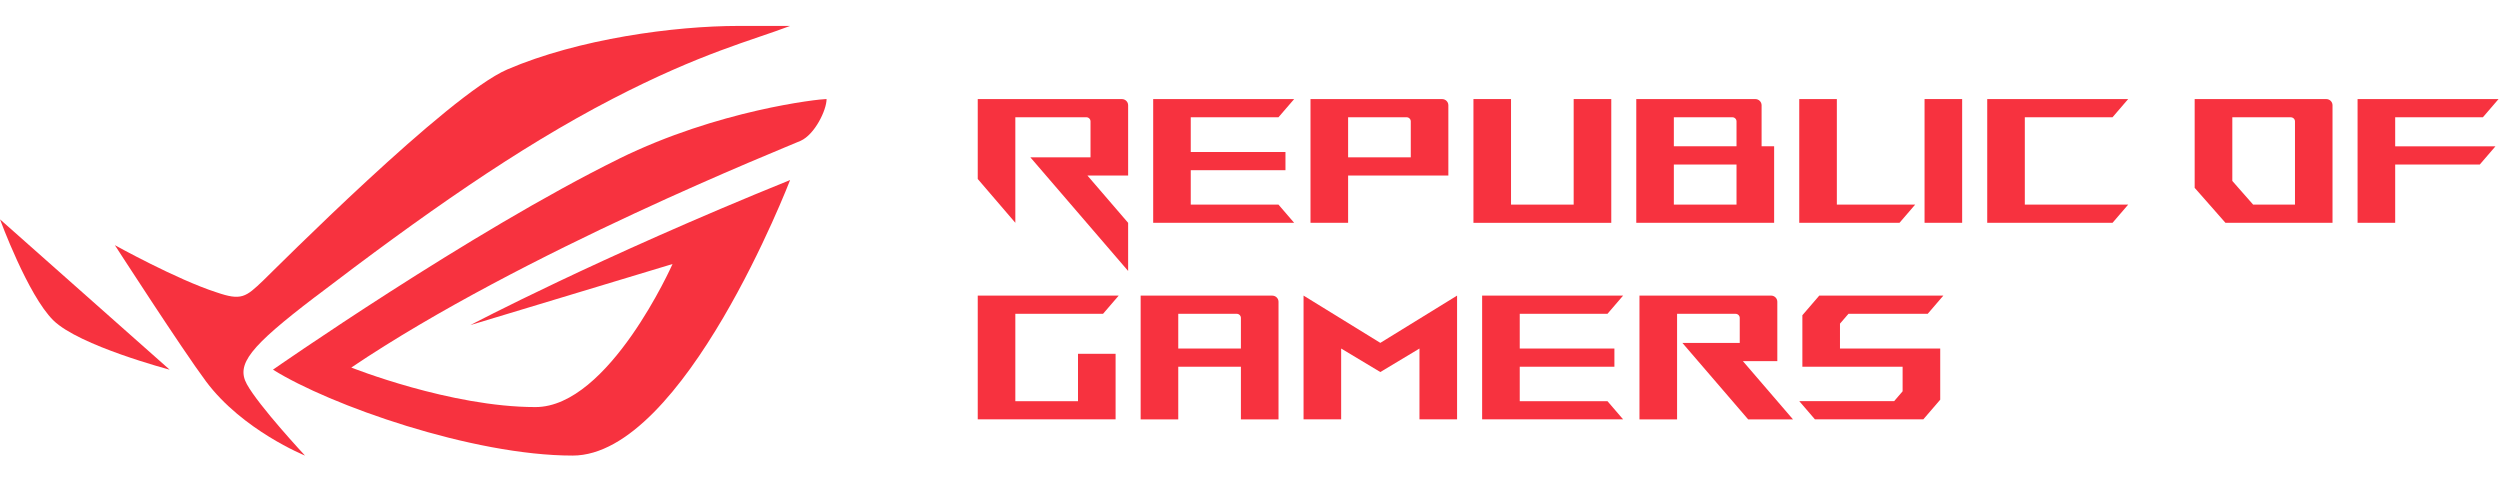 <svg width="135" height="26" viewBox="0 0 135 26" fill="none" xmlns="http://www.w3.org/2000/svg">
  <path d="M2.877 17.296C4.269 18.671 9.161 19.962 9.161 19.962L0 11.844C0 11.844 1.499 15.935 2.877 17.296Z" fill="#F7323F"/>
  <path d="M17.003 16.046C22.817 11.609 27.947 7.994 33.064 5.344C37.88 2.85 40.611 2.184 42.667 1.4H39.888C36.413 1.4 31.243 2.096 27.396 3.749C24.203 5.121 14.824 14.563 14.212 15.149C13.271 16.047 13.037 16.251 11.685 15.784C9.546 15.096 6.203 13.239 6.203 13.239C6.203 13.239 9.851 18.89 11.127 20.599C13.095 23.237 16.47 24.601 16.47 24.601C16.47 24.601 13.973 21.92 13.329 20.744C12.743 19.67 13.48 18.732 16.999 16.046H17.003Z" fill="#F7323F"/>
  <path d="M33.427 8.574C25.385 12.537 14.741 19.961 14.741 19.961C17.795 21.875 25.518 24.602 30.92 24.601C36.941 24.601 42.666 9.722 42.666 9.722C32.27 13.929 25.4 17.555 25.4 17.555L36.317 14.257C36.317 14.257 32.889 21.982 28.915 21.982C24.321 21.982 18.97 19.847 18.97 19.847C28.22 13.613 42.443 7.957 43.233 7.604C43.993 7.264 44.635 5.953 44.635 5.347C44.228 5.347 38.773 5.939 33.427 8.572V8.574Z" fill="#F7323F"/>
  <path d="M99.816 16.946H104.096L104.941 15.962H98.241L97.328 17.023V19.803H102.741V21.13L102.286 21.66H97.159L98.006 22.645H103.859L104.772 21.584V18.82H99.359V17.477L99.816 16.946Z" fill="#F7323F"/>
  <path d="M95.975 19.499V16.296C95.975 16.111 95.824 15.962 95.637 15.962H88.531V22.647H90.562V16.946H93.72C93.845 16.946 93.946 17.045 93.946 17.169V18.517H90.848L94.401 22.647H96.822L94.115 19.5H95.977L95.975 19.499Z" fill="#F7323F"/>
  <path d="M86.803 16.946L87.648 15.962H80.035V22.645H87.648L86.803 21.663H82.066V19.803H87.178V18.82H82.066V16.946H86.803Z" fill="#F7323F"/>
  <path d="M59.564 16.946L60.41 15.962H52.798V22.645H60.242V19.107H58.212V21.663H54.828V16.946H59.564Z" fill="#F7323F"/>
  <path d="M68.701 15.962H61.595V22.647H63.626V19.805H67.009V22.647H69.04V16.298C69.04 16.113 68.889 15.964 68.702 15.964L68.701 15.962ZM67.009 18.82H63.626V16.946H66.784C66.909 16.946 67.009 17.045 67.009 17.169V18.82Z" fill="#F7323F"/>
  <path d="M70.392 15.962V22.645H72.422V18.82L74.538 20.091L76.651 18.82V22.645H78.682V15.962L74.538 18.515L70.392 15.962Z" fill="#F7323F"/>
  <path d="M60.579 5.349H52.798V9.665L54.828 12.031V6.332H58.663C58.788 6.332 58.888 6.432 58.888 6.555V8.495H55.639L60.919 14.632V12.033L58.721 9.479H60.919V5.684C60.919 5.499 60.768 5.35 60.581 5.35L60.579 5.349Z" fill="#F7323F"/>
  <path d="M69.038 6.332L69.885 5.349H62.272V12.033H69.885L69.038 11.049H64.301V9.19H69.415V8.208H64.301V6.332H69.038Z" fill="#F7323F"/>
  <path d="M72.798 9.479H78.211V5.684C78.211 5.499 78.06 5.35 77.873 5.35H70.767V12.033H72.798V9.479ZM72.798 6.332H75.956C76.081 6.332 76.182 6.432 76.182 6.555V8.495H72.798V6.332Z" fill="#F7323F"/>
  <path d="M87.009 5.349H84.978V11.049H81.595V5.349H79.566V12.033H87.009V5.349Z" fill="#F7323F"/>
  <path d="M95.803 7.9H95.126V5.684C95.126 5.499 94.974 5.35 94.788 5.35H88.359V12.033H95.803V7.9ZM93.772 11.049H90.388V8.883H93.772V11.049ZM93.772 7.9H90.388V6.332H93.546C93.671 6.332 93.772 6.432 93.772 6.555V7.9Z" fill="#F7323F"/>
  <path d="M103.419 11.049H99.19V5.349H97.159V12.033H102.572L103.419 11.049Z" fill="#F7323F"/>
  <path d="M105.956 5.349H103.926V12.031H105.956V5.349Z" fill="#F7323F"/>
  <path d="M114.076 6.332L114.922 5.349H107.31V12.033H114.076L114.922 11.049H109.34V6.332H114.076Z" fill="#F7323F"/>
  <path d="M125.618 5.349H118.512V10.143L120.174 12.031H125.956V5.684C125.956 5.499 125.805 5.35 125.618 5.35V5.349ZM123.927 11.049H121.669L120.545 9.771V6.334H123.703C123.828 6.334 123.929 6.433 123.929 6.557V11.051L123.927 11.049Z" fill="#F7323F"/>
  <path d="M129.34 6.332H134.077L134.922 5.349H127.309V12.033H129.34V8.885H133.908L134.753 7.903H129.34V6.332Z" fill="#F7323F"/>
</svg>
